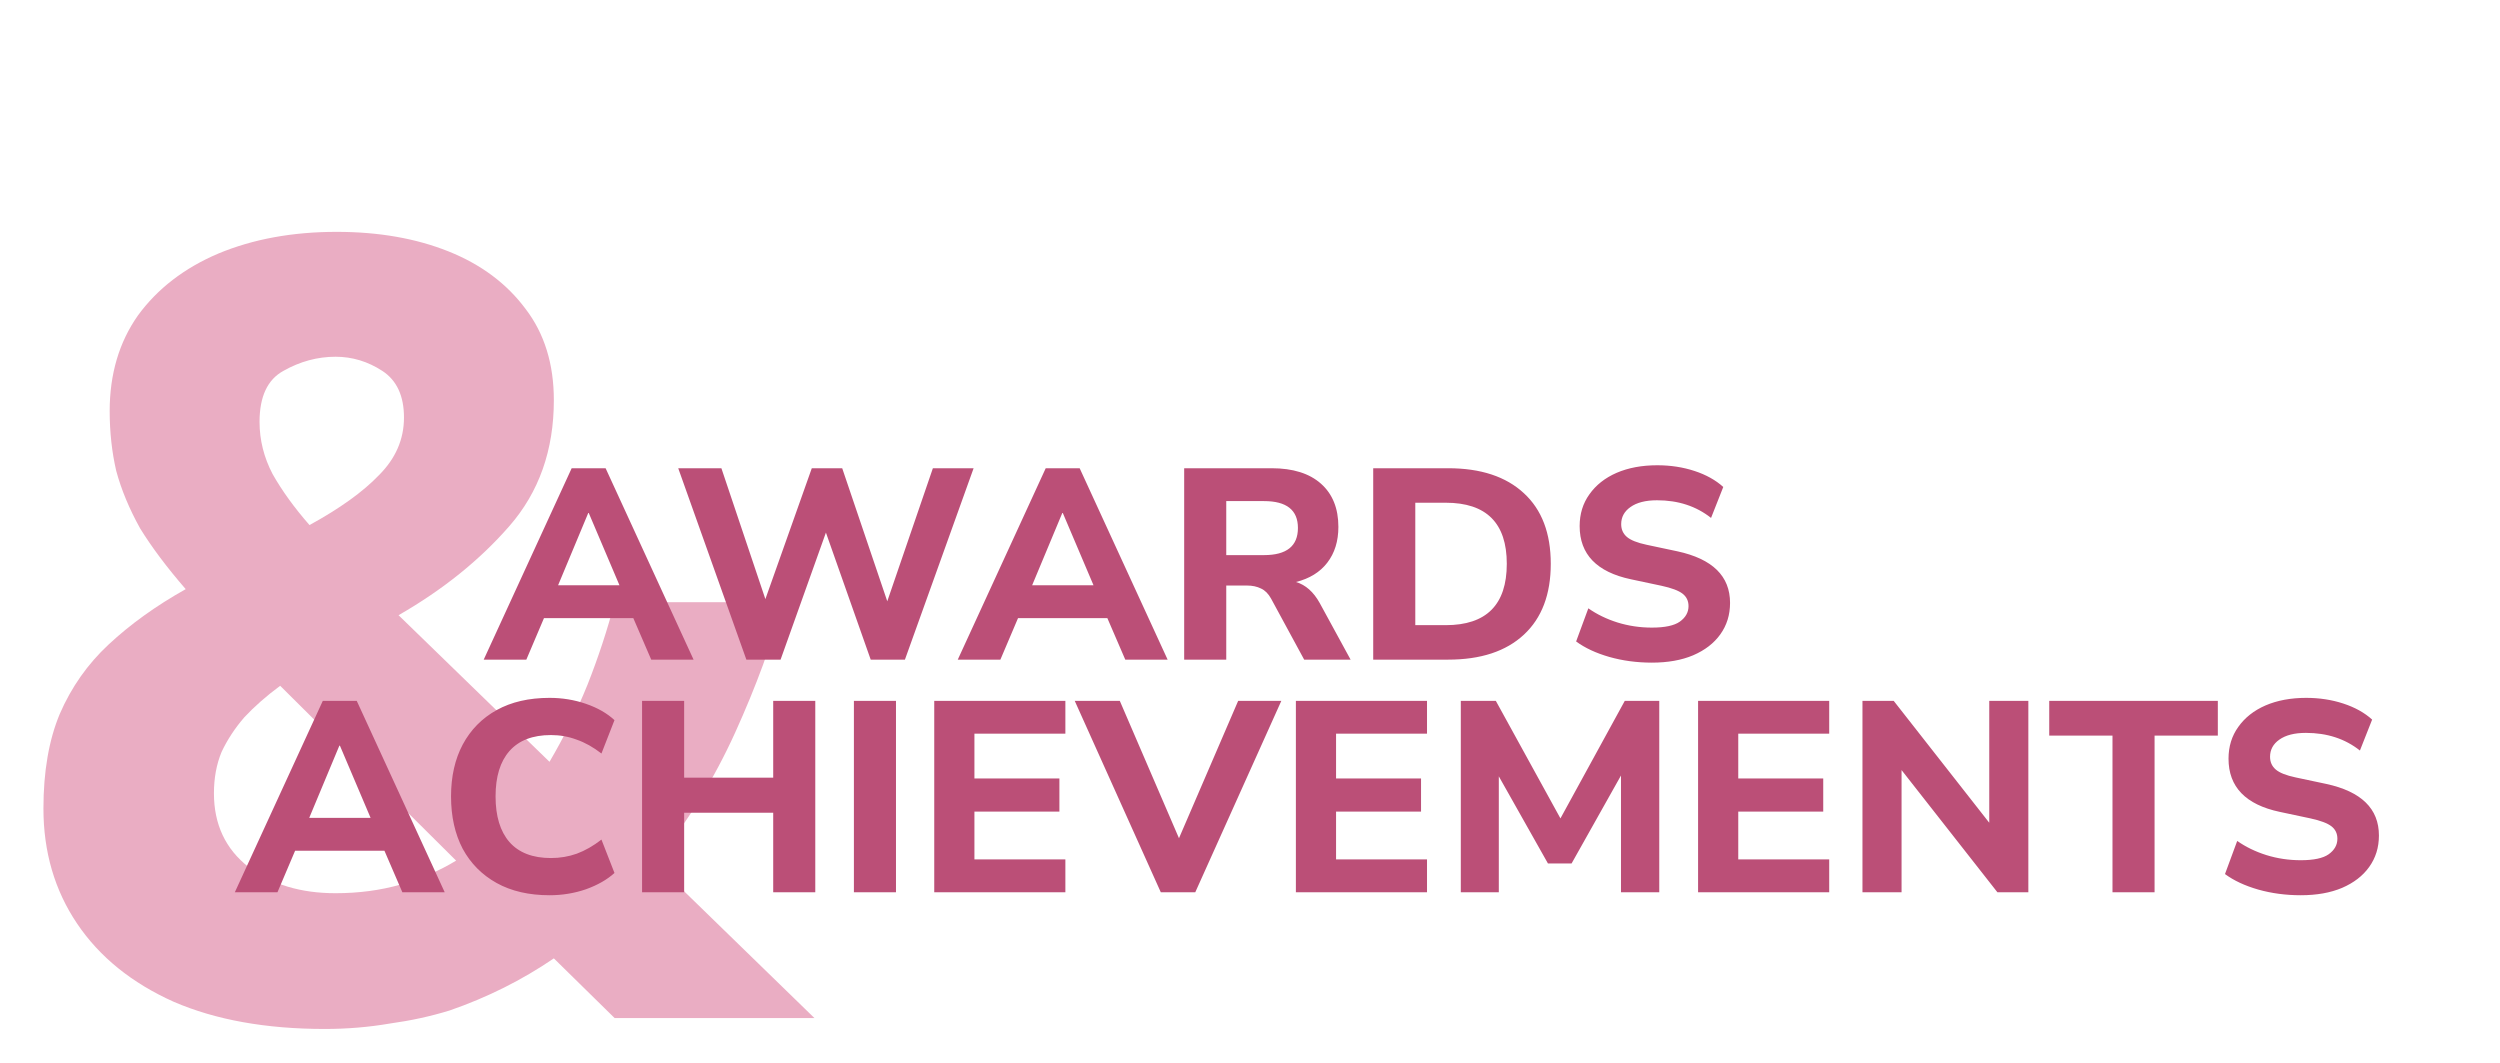<svg width="221" height="94" viewBox="0 0 221 94" fill="none" xmlns="http://www.w3.org/2000/svg">
<path d="M29.76 20.496C33.472 20.496 36.768 21.072 39.648 22.224C42.528 23.376 44.8 25.072 46.464 27.312C48.128 29.488 48.96 32.176 48.96 35.376C48.96 39.792 47.648 43.504 45.024 46.512C42.4 49.52 39.136 52.144 35.232 54.384L48.576 67.344C49.856 65.168 50.976 62.896 51.936 60.528C52.896 58.096 53.696 55.664 54.336 53.232H69.216C68.256 56.816 66.848 60.656 64.992 64.752C63.136 68.848 60.768 72.688 57.888 76.272L72 90H54.336L48.96 84.72C47.552 85.68 46.08 86.544 44.544 87.312C43.008 88.08 41.408 88.752 39.744 89.328C38.08 89.84 36.32 90.224 34.464 90.48C32.608 90.8 30.688 90.96 28.704 90.96C23.52 90.96 19.072 90.16 15.36 88.56C11.648 86.896 8.8 84.592 6.816 81.648C4.832 78.704 3.84 75.312 3.84 71.472C3.84 68.208 4.32 65.424 5.28 63.12C6.304 60.752 7.744 58.704 9.6 56.976C11.52 55.184 13.792 53.552 16.416 52.08C14.752 50.16 13.408 48.368 12.384 46.704C11.424 44.976 10.72 43.28 10.272 41.616C9.888 39.952 9.696 38.192 9.696 36.336C9.696 33.072 10.528 30.256 12.192 27.888C13.92 25.52 16.288 23.696 19.296 22.416C22.368 21.136 25.856 20.496 29.76 20.496ZM24.768 60.624C23.552 61.52 22.496 62.448 21.6 63.408C20.768 64.368 20.096 65.392 19.584 66.48C19.136 67.568 18.912 68.784 18.912 70.128C18.912 72.88 19.936 75.056 21.984 76.656C24.032 78.192 26.592 78.96 29.664 78.96C31.712 78.96 33.632 78.704 35.424 78.192C37.216 77.68 38.848 76.976 40.32 76.08L24.768 60.624ZM29.664 31.536C28.064 31.536 26.528 31.952 25.056 32.784C23.648 33.552 22.944 35.056 22.944 37.296C22.944 38.896 23.328 40.432 24.096 41.904C24.928 43.376 26.016 44.88 27.36 46.416C30.048 44.944 32.096 43.472 33.504 42C34.976 40.528 35.712 38.832 35.712 36.912C35.712 34.992 35.072 33.616 33.792 32.784C32.512 31.952 31.136 31.536 29.664 31.536Z" fill="#EAADC3"/>
<g filter="url(#filter0_d_182_1150)">
<path d="M42.76 54.312L50.536 37.392H53.536L61.312 54.312H57.568L55.984 50.641H48.088L46.528 54.312H42.76ZM52 41.352L49.336 47.736H54.76L52.048 41.352H52ZM65.979 54.312L59.955 37.392H63.771L67.659 48.961L71.763 37.392H74.451L78.435 49.153L82.467 37.392H86.067L79.995 54.312H76.971L73.011 43.081L69.003 54.312H65.979ZM84.666 54.312L92.442 37.392H95.442L103.218 54.312H99.474L97.89 50.641H89.994L88.434 54.312H84.666ZM93.906 41.352L91.242 47.736H96.666L93.954 41.352H93.906ZM104.681 54.312V37.392H112.409C114.297 37.392 115.753 37.849 116.777 38.761C117.801 39.672 118.313 40.944 118.313 42.577C118.313 43.84 117.985 44.897 117.329 45.745C116.689 46.577 115.769 47.145 114.569 47.449C115.417 47.705 116.113 48.321 116.657 49.297L119.393 54.312H115.289L112.361 48.913C112.121 48.48 111.825 48.184 111.473 48.025C111.121 47.849 110.705 47.761 110.225 47.761H108.401V54.312H104.681ZM108.401 45.072H111.737C113.737 45.072 114.737 44.273 114.737 42.672C114.737 41.089 113.737 40.297 111.737 40.297H108.401V45.072ZM121.392 54.312V37.392H128.016C130.896 37.392 133.128 38.129 134.712 39.6C136.296 41.056 137.088 43.136 137.088 45.84C137.088 48.544 136.296 50.633 134.712 52.105C133.128 53.577 130.896 54.312 128.016 54.312H121.392ZM125.112 51.264H127.8C131.4 51.264 133.2 49.456 133.2 45.84C133.2 42.24 131.4 40.441 127.8 40.441H125.112V51.264ZM146.025 54.577C144.697 54.577 143.441 54.408 142.257 54.072C141.089 53.736 140.113 53.281 139.329 52.705L140.409 49.776C141.161 50.304 142.017 50.721 142.977 51.025C143.953 51.328 144.969 51.48 146.025 51.48C147.177 51.48 148.001 51.304 148.497 50.953C149.009 50.584 149.265 50.129 149.265 49.584C149.265 49.12 149.089 48.752 148.737 48.48C148.385 48.209 147.769 47.977 146.889 47.785L144.177 47.209C141.153 46.569 139.641 45.001 139.641 42.505C139.641 41.432 139.929 40.496 140.505 39.697C141.081 38.88 141.881 38.248 142.905 37.8C143.945 37.352 145.145 37.129 146.505 37.129C147.673 37.129 148.769 37.297 149.793 37.633C150.817 37.968 151.665 38.441 152.337 39.048L151.257 41.785C149.945 40.745 148.353 40.224 146.481 40.224C145.473 40.224 144.689 40.425 144.129 40.825C143.585 41.209 143.313 41.712 143.313 42.337C143.313 42.8 143.481 43.176 143.817 43.465C144.153 43.752 144.737 43.984 145.569 44.16L148.281 44.736C151.385 45.408 152.937 46.928 152.937 49.297C152.937 50.352 152.649 51.281 152.073 52.081C151.513 52.864 150.713 53.48 149.673 53.928C148.649 54.361 147.433 54.577 146.025 54.577Z" fill="#BB4F77"/>
</g>
<g filter="url(#filter1_d_182_1150)">
<path d="M20.76 74.875L28.536 57.955H31.536L39.312 74.875H35.568L33.984 71.203H26.088L24.528 74.875H20.76ZM30 61.915L27.336 68.299H32.76L30.048 61.915H30ZM48.584 75.139C46.76 75.139 45.2 74.779 43.904 74.059C42.608 73.339 41.608 72.331 40.904 71.035C40.216 69.723 39.872 68.179 39.872 66.403C39.872 64.643 40.216 63.115 40.904 61.819C41.608 60.507 42.608 59.491 43.904 58.771C45.2 58.051 46.76 57.691 48.584 57.691C49.704 57.691 50.776 57.867 51.8 58.219C52.824 58.571 53.664 59.051 54.32 59.659L53.168 62.611C52.448 62.051 51.72 61.643 50.984 61.387C50.264 61.115 49.504 60.979 48.704 60.979C47.088 60.979 45.864 61.451 45.032 62.395C44.216 63.323 43.808 64.659 43.808 66.403C43.808 68.147 44.216 69.491 45.032 70.435C45.864 71.379 47.088 71.851 48.704 71.851C49.504 71.851 50.264 71.723 50.984 71.467C51.72 71.195 52.448 70.779 53.168 70.219L54.32 73.171C53.664 73.763 52.824 74.243 51.8 74.611C50.776 74.963 49.704 75.139 48.584 75.139ZM56.759 74.875V57.955H60.479V64.747H68.351V57.955H72.071V74.875H68.351V67.843H60.479V74.875H56.759ZM75.485 74.875V57.955H79.205V74.875H75.485ZM82.587 74.875V57.955H94.179V60.859H86.139V64.819H93.651V67.747H86.139V71.971H94.179V74.875H82.587ZM102.614 74.875L95.006 57.955H98.99L104.222 70.099L109.454 57.955H113.27L105.662 74.875H102.614ZM114.556 74.875V57.955H126.148V60.859H118.108V64.819H125.62V67.747H118.108V71.971H126.148V74.875H114.556ZM129.135 74.875V57.955H132.231L137.943 68.347L143.631 57.955H146.679V74.875H143.295V64.555L138.927 72.331H136.839L132.495 64.627V74.875H129.135ZM150.11 74.875V57.955H161.702V60.859H153.662V64.819H161.174V67.747H153.662V71.971H161.702V74.875H150.11ZM164.642 74.875V57.955H167.402L175.85 68.731V57.955H179.306V74.875H176.57L168.098 64.075V74.875H164.642ZM186.744 74.875V61.027H181.152V57.955H196.056V61.027H190.464V74.875H186.744ZM203.385 75.139C202.057 75.139 200.801 74.971 199.617 74.635C198.449 74.299 197.473 73.843 196.689 73.267L197.769 70.339C198.521 70.867 199.377 71.283 200.337 71.587C201.313 71.891 202.329 72.043 203.385 72.043C204.537 72.043 205.361 71.867 205.857 71.515C206.369 71.147 206.625 70.691 206.625 70.147C206.625 69.683 206.449 69.315 206.097 69.043C205.745 68.771 205.129 68.539 204.249 68.347L201.537 67.771C198.513 67.131 197.001 65.563 197.001 63.067C197.001 61.995 197.289 61.059 197.865 60.259C198.441 59.443 199.241 58.811 200.265 58.363C201.305 57.915 202.505 57.691 203.865 57.691C205.033 57.691 206.129 57.859 207.153 58.195C208.177 58.531 209.025 59.003 209.697 59.611L208.617 62.347C207.305 61.307 205.713 60.787 203.841 60.787C202.833 60.787 202.049 60.987 201.489 61.387C200.945 61.771 200.673 62.275 200.673 62.899C200.673 63.363 200.841 63.739 201.177 64.027C201.513 64.315 202.097 64.547 202.929 64.723L205.641 65.299C208.745 65.971 210.297 67.491 210.297 69.859C210.297 70.915 210.009 71.843 209.433 72.643C208.873 73.427 208.073 74.043 207.033 74.491C206.009 74.923 204.793 75.139 203.385 75.139Z" fill="#BB4F77"/>
</g>
<defs>
<filter id="filter0_d_182_1150" x="32.76" y="31.128" width="130.177" height="37.448" filterUnits="userSpaceOnUse" color-interpolation-filters="sRGB">
<feFlood flood-opacity="0" result="BackgroundImageFix"/>
<feColorMatrix in="SourceAlpha" type="matrix" values="0 0 0 0 0 0 0 0 0 0 0 0 0 0 0 0 0 0 127 0" result="hardAlpha"/>
<feOffset dy="4"/>
<feGaussianBlur stdDeviation="5"/>
<feComposite in2="hardAlpha" operator="out"/>
<feColorMatrix type="matrix" values="0 0 0 0 0 0 0 0 0 0 0 0 0 0 0 0 0 0 0.25 0"/>
<feBlend mode="normal" in2="BackgroundImageFix" result="effect1_dropShadow_182_1150"/>
<feBlend mode="normal" in="SourceGraphic" in2="effect1_dropShadow_182_1150" result="shape"/>
</filter>
<filter id="filter1_d_182_1150" x="10.76" y="51.691" width="209.537" height="37.448" filterUnits="userSpaceOnUse" color-interpolation-filters="sRGB">
<feFlood flood-opacity="0" result="BackgroundImageFix"/>
<feColorMatrix in="SourceAlpha" type="matrix" values="0 0 0 0 0 0 0 0 0 0 0 0 0 0 0 0 0 0 127 0" result="hardAlpha"/>
<feOffset dy="4"/>
<feGaussianBlur stdDeviation="5"/>
<feComposite in2="hardAlpha" operator="out"/>
<feColorMatrix type="matrix" values="0 0 0 0 0 0 0 0 0 0 0 0 0 0 0 0 0 0 0.25 0"/>
<feBlend mode="normal" in2="BackgroundImageFix" result="effect1_dropShadow_182_1150"/>
<feBlend mode="normal" in="SourceGraphic" in2="effect1_dropShadow_182_1150" result="shape"/>
</filter>
</defs>
</svg>

